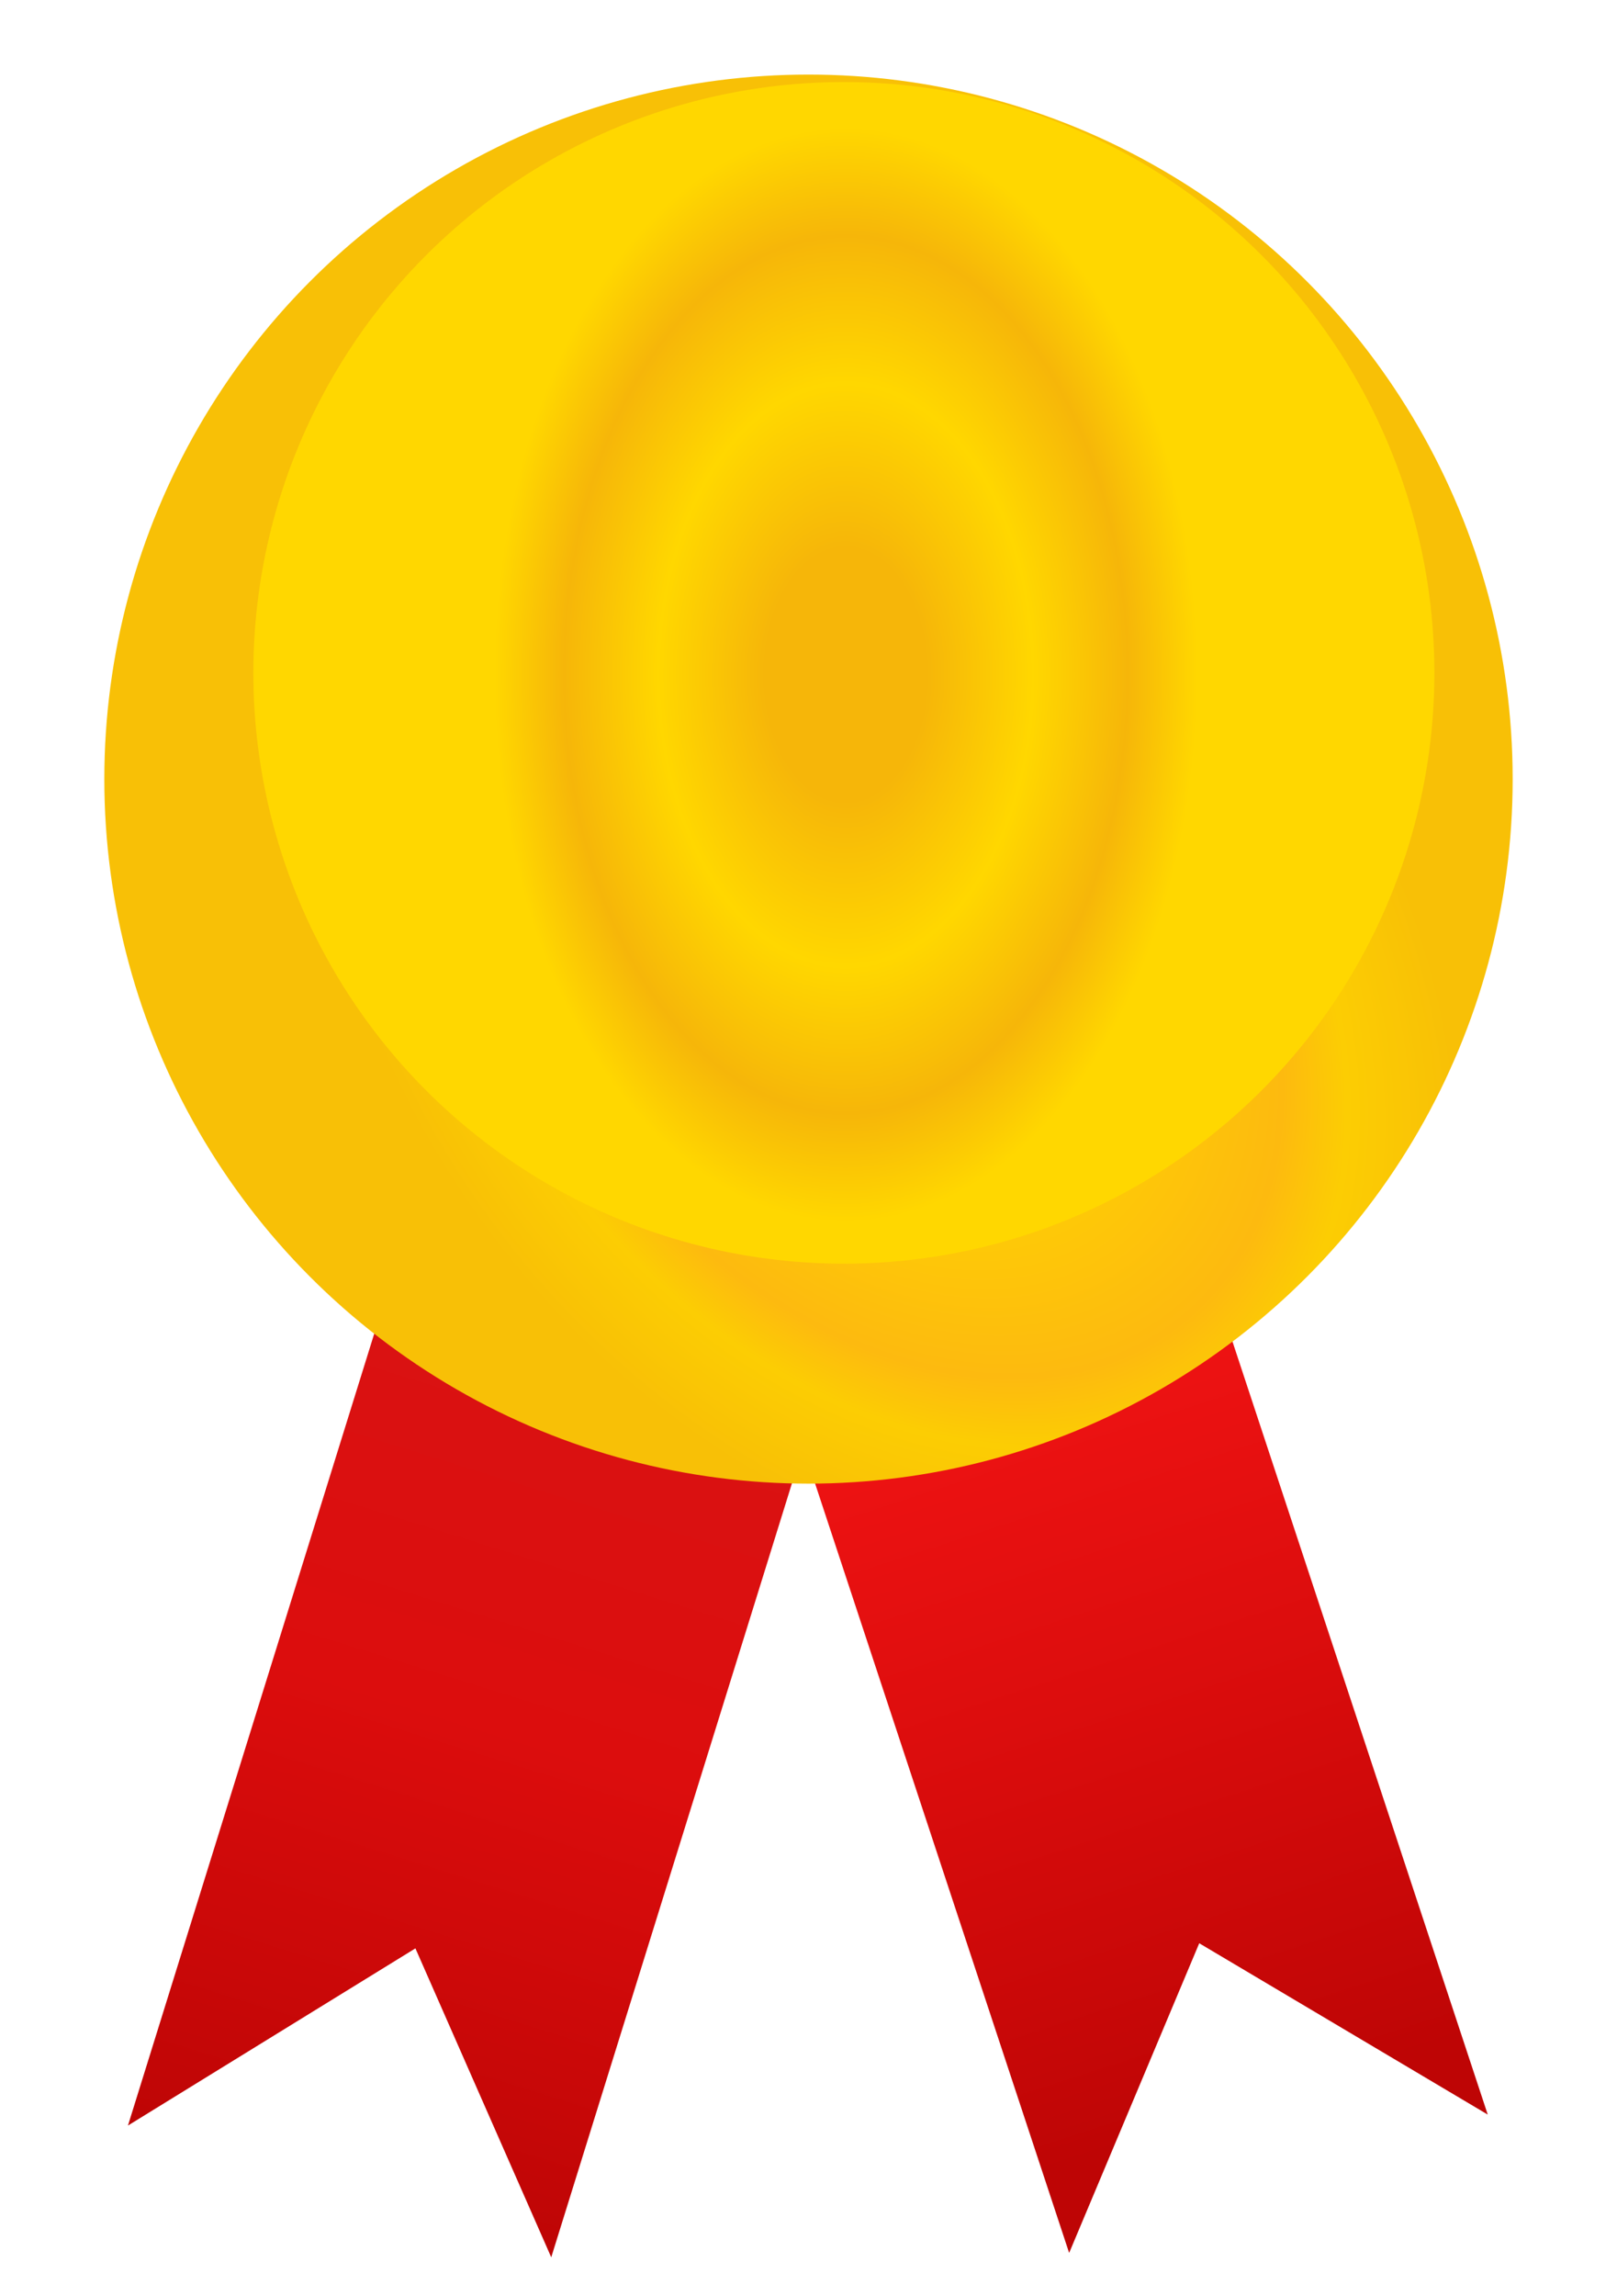 <svg width="31" height="44" viewBox="0 0 31 44" fill="none" xmlns="http://www.w3.org/2000/svg">
<path d="M14.711 25.657L18.723 24.331L22.736 23.006L28.522 40.519L22.991 37.236L20.497 43.17L14.711 25.657Z" fill="url(#paint0_linear_673_18)"/>
<path d="M7.964 23.018L12.022 24.28L16.079 25.543L10.568 43.254L7.964 37.334L2.453 40.729L7.964 23.018Z" fill="url(#paint1_linear_673_18)"/>
<g filter="url(#filter0_d_673_18)">
<circle cx="15.5" cy="13.5" r="13.5" fill="url(#paint2_angular_673_18)"/>
</g>
<g filter="url(#filter1_i_673_18)">
<circle cx="15.464" cy="13.464" r="11.321" fill="url(#paint3_angular_673_18)"/>
</g>
<defs>
<filter id="filter0_d_673_18" x="0.571" y="0" width="29.857" height="29.857" filterUnits="userSpaceOnUse" color-interpolation-filters="sRGB">
<feFlood flood-opacity="0" result="BackgroundImageFix"/>
<feColorMatrix in="SourceAlpha" type="matrix" values="0 0 0 0 0 0 0 0 0 0 0 0 0 0 0 0 0 0 127 0" result="hardAlpha"/>
<feOffset dy="1.429"/>
<feGaussianBlur stdDeviation="0.714"/>
<feComposite in2="hardAlpha" operator="out"/>
<feColorMatrix type="matrix" values="0 0 0 0 0 0 0 0 0 0 0 0 0 0 0 0 0 0 0.5 0"/>
<feBlend mode="normal" in2="BackgroundImageFix" result="effect1_dropShadow_673_18"/>
<feBlend mode="normal" in="SourceGraphic" in2="effect1_dropShadow_673_18" result="shape"/>
</filter>
<filter id="filter1_i_673_18" x="4.143" y="1.571" width="23.357" height="23.214" filterUnits="userSpaceOnUse" color-interpolation-filters="sRGB">
<feFlood flood-opacity="0" result="BackgroundImageFix"/>
<feBlend mode="normal" in="SourceGraphic" in2="BackgroundImageFix" result="shape"/>
<feColorMatrix in="SourceAlpha" type="matrix" values="0 0 0 0 0 0 0 0 0 0 0 0 0 0 0 0 0 0 127 0" result="hardAlpha"/>
<feOffset dx="0.714" dy="-0.571"/>
<feGaussianBlur stdDeviation="0.893"/>
<feComposite in2="hardAlpha" operator="arithmetic" k2="-1" k3="1"/>
<feColorMatrix type="matrix" values="0 0 0 0 0 0 0 0 0 0 0 0 0 0 0 0 0 0 0.25 0"/>
<feBlend mode="normal" in2="shape" result="effect1_innerShadow_673_18"/>
</filter>
<linearGradient id="paint0_linear_673_18" x1="17.857" y1="21.464" x2="24.571" y2="42.143" gradientUnits="userSpaceOnUse">
<stop stop-color="#FF1818"/>
<stop offset="0.526" stop-color="#DC0D0D"/>
<stop offset="0.914" stop-color="#BE0505"/>
</linearGradient>
<linearGradient id="paint1_linear_673_18" x1="12.022" y1="24.28" x2="6.511" y2="41.992" gradientUnits="userSpaceOnUse">
<stop stop-color="#D91414"/>
<stop offset="0.494" stop-color="#DC0D0D"/>
<stop offset="1" stop-color="#BE0505"/>
</linearGradient>
<radialGradient id="paint2_angular_673_18" cx="0" cy="0" r="1" gradientUnits="userSpaceOnUse" gradientTransform="translate(17.036 16.929) rotate(-128.578) scale(15.578 11.054)">
<stop offset="0.079" stop-color="#F6B708"/>
<stop offset="0.208" stop-color="#FFD700"/>
<stop offset="0.582" stop-color="#FDBA0F"/>
<stop offset="0.676" stop-color="#FCCD03"/>
<stop offset="0.842" stop-color="#F8C006"/>
</radialGradient>
<radialGradient id="paint3_angular_673_18" cx="0" cy="0" r="1" gradientUnits="userSpaceOnUse" gradientTransform="translate(15.5 13.5) rotate(90) scale(11.286 7.263)">
<stop offset="0.214" stop-color="#F6B609"/>
<stop offset="0.495" stop-color="#FFD700"/>
<stop offset="0.745" stop-color="#F6B609"/>
<stop offset="0.929" stop-color="#FFD700"/>
</radialGradient>
</defs>
</svg>
